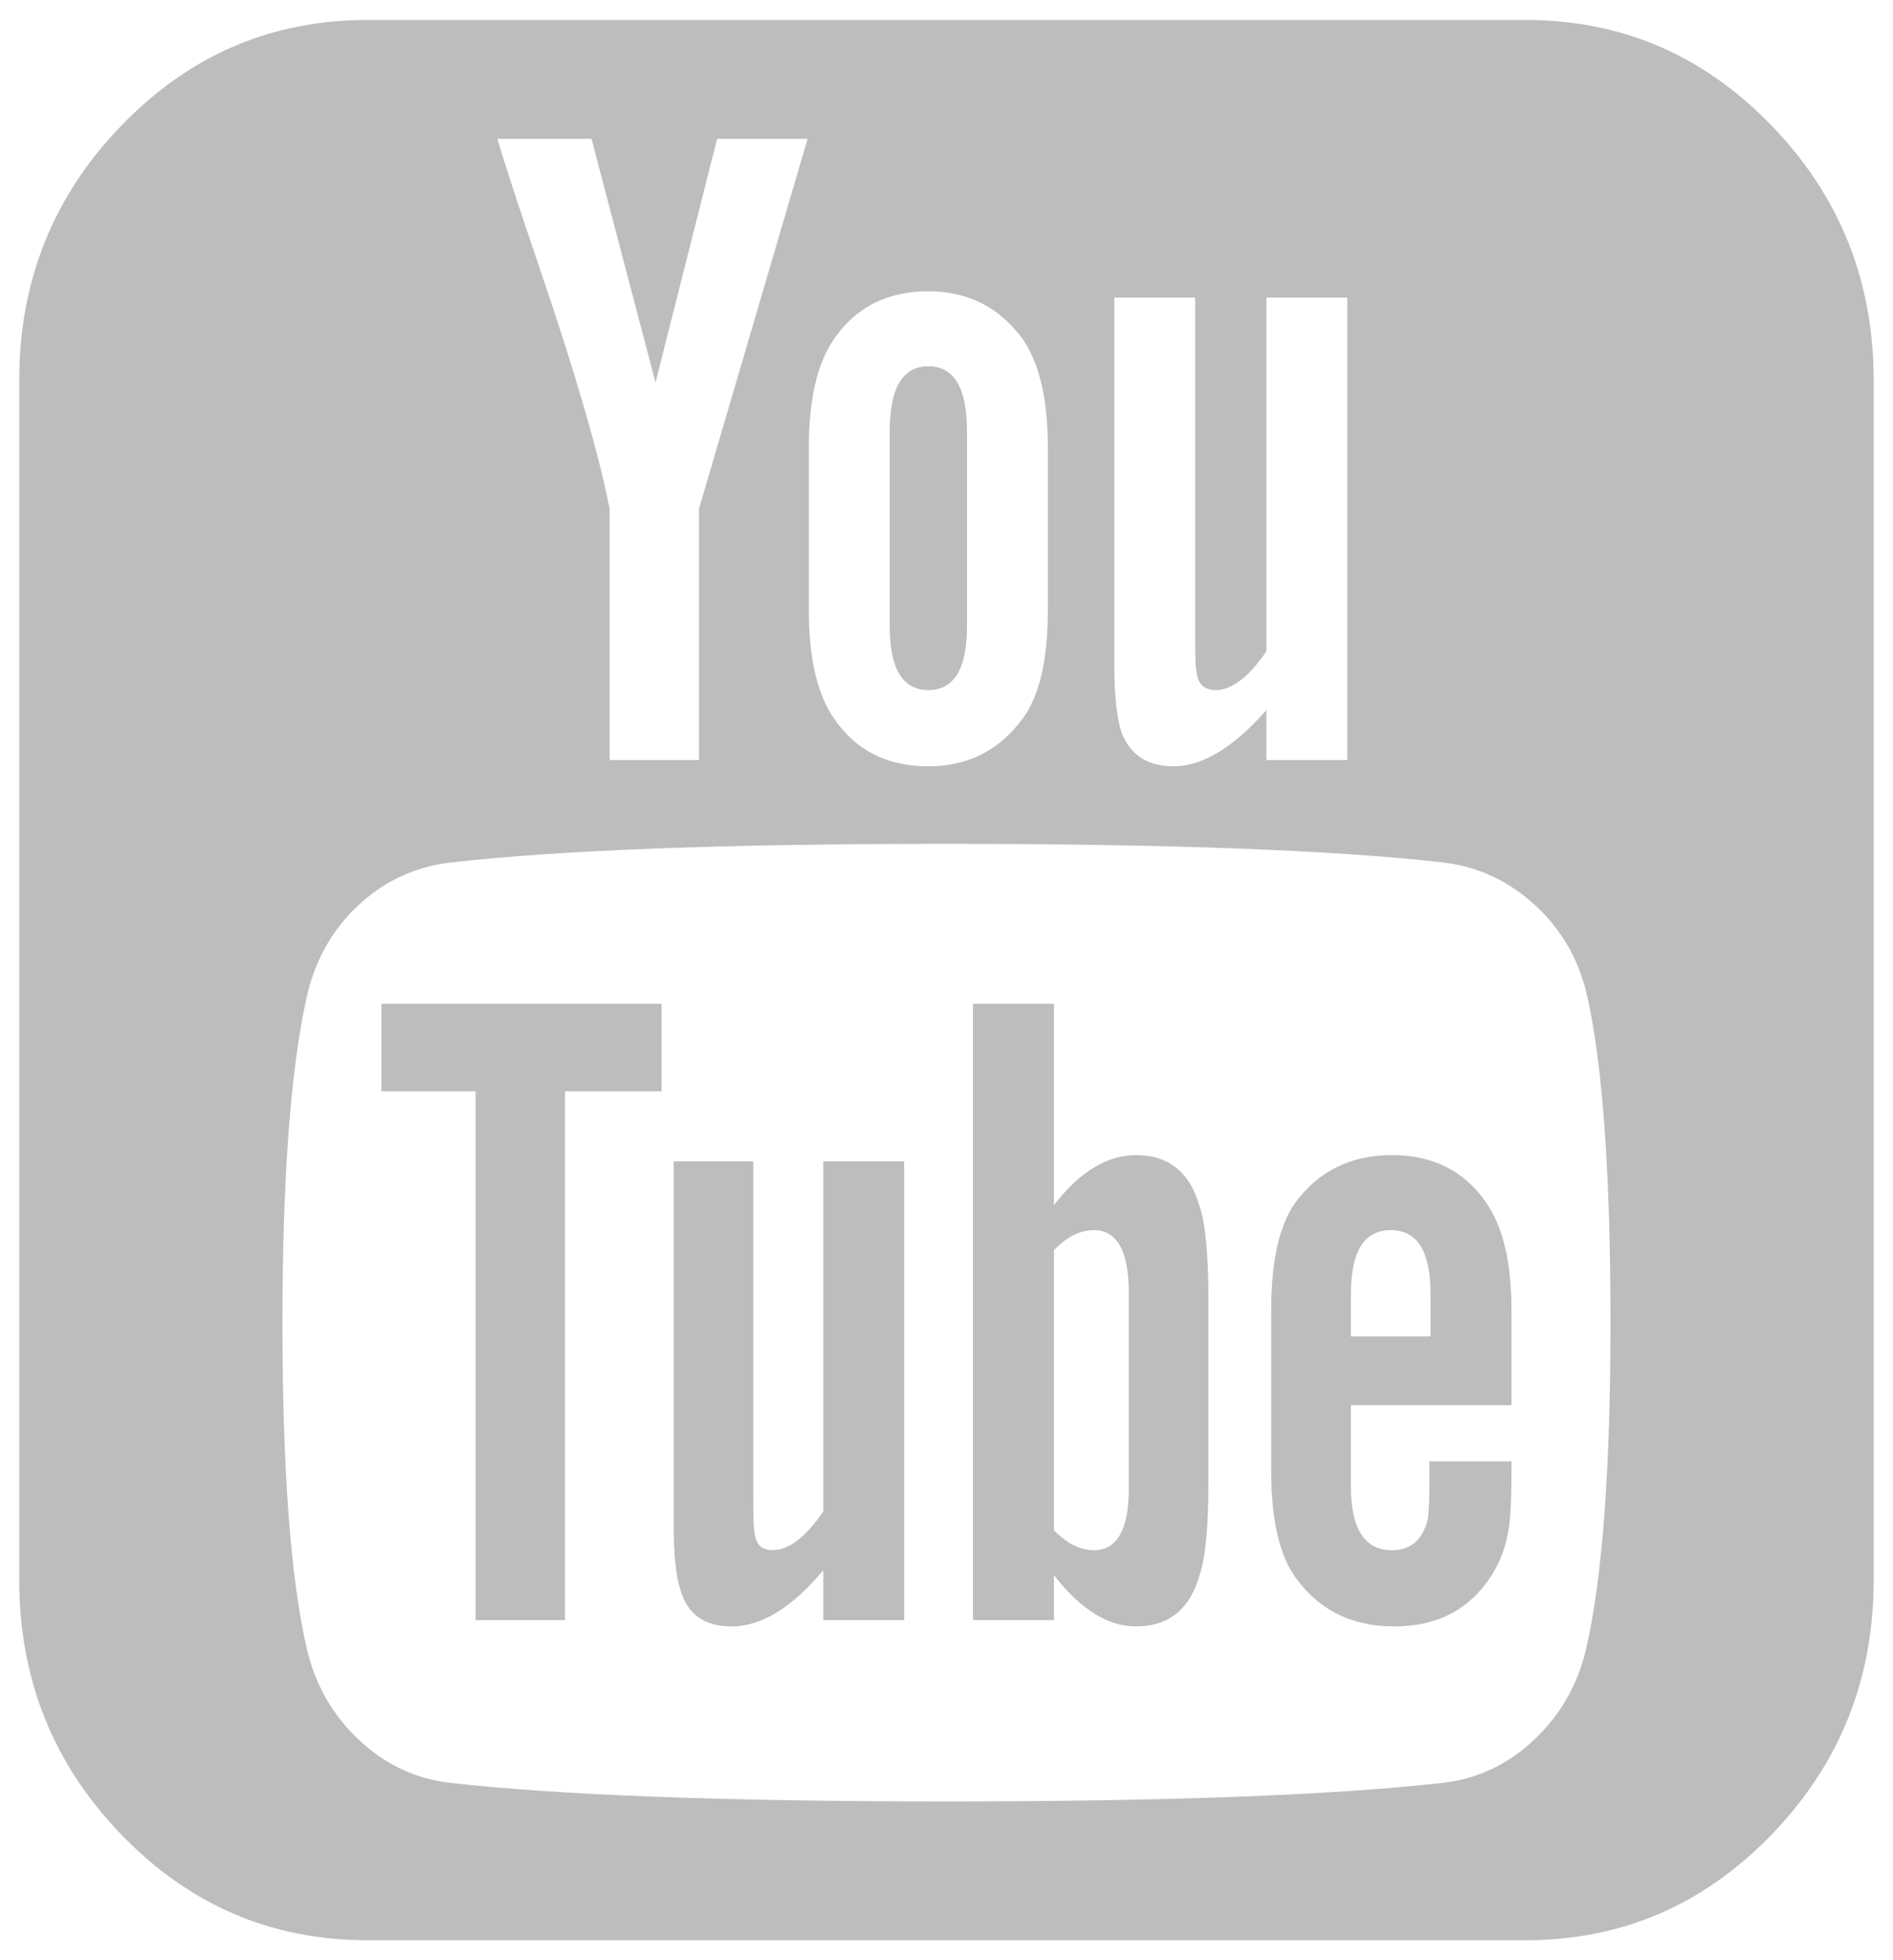 <svg width="28" height="29" viewBox="0 0 28 29" fill="none" xmlns="http://www.w3.org/2000/svg">
<path d="M16.696 22.027V19.124C16.696 18.507 16.523 18.199 16.178 18.199C15.976 18.199 15.779 18.298 15.589 18.495V22.638C15.779 22.835 15.976 22.934 16.178 22.934C16.523 22.934 16.696 22.632 16.696 22.027ZM19.982 19.771H21.16V19.142C21.16 18.513 20.964 18.199 20.571 18.199C20.178 18.199 19.982 18.513 19.982 19.142V19.771ZM9.785 14.851V16.146H8.357V23.969H7.035V16.146H5.642V14.851H9.785ZM13.374 17.182V23.969H12.178V23.23C11.714 23.784 11.261 24.062 10.821 24.062C10.428 24.062 10.178 23.889 10.071 23.544C9.999 23.334 9.964 23.002 9.964 22.545V17.182H11.142V22.175C11.142 22.471 11.148 22.632 11.16 22.656C11.172 22.841 11.261 22.934 11.428 22.934C11.666 22.934 11.916 22.742 12.178 22.36V17.182H13.374ZM17.874 19.235V21.935C17.874 22.576 17.833 23.026 17.749 23.285C17.607 23.803 17.291 24.062 16.803 24.062C16.386 24.062 15.982 23.809 15.589 23.303V23.969H14.392V14.851H15.589V17.829C15.97 17.336 16.374 17.089 16.803 17.089C17.291 17.089 17.607 17.348 17.749 17.866C17.833 18.125 17.874 18.581 17.874 19.235ZM22.357 21.62V21.787C22.357 22.145 22.345 22.41 22.321 22.582C22.285 22.854 22.196 23.1 22.053 23.322C21.732 23.815 21.255 24.062 20.624 24.062C20.005 24.062 19.523 23.828 19.178 23.359C18.928 23.026 18.803 22.496 18.803 21.768V19.383C18.803 18.655 18.922 18.125 19.16 17.792C19.505 17.323 19.982 17.089 20.589 17.089C21.196 17.089 21.66 17.323 21.982 17.792C22.232 18.15 22.357 18.68 22.357 19.383V20.788H19.982V21.99C19.982 22.619 20.184 22.934 20.589 22.934C20.874 22.934 21.053 22.773 21.124 22.453C21.124 22.441 21.127 22.397 21.133 22.323C21.139 22.249 21.142 22.148 21.142 22.018V21.62H22.357ZM14.303 6.381V9.266C14.303 9.895 14.113 10.209 13.732 10.209C13.351 10.209 13.16 9.895 13.16 9.266V6.381C13.16 5.74 13.351 5.419 13.732 5.419C14.113 5.419 14.303 5.74 14.303 6.381ZM23.821 19.568C23.821 17.385 23.708 15.782 23.482 14.759C23.363 14.216 23.107 13.763 22.714 13.399C22.321 13.036 21.869 12.823 21.357 12.761C19.738 12.576 17.285 12.484 13.999 12.484C10.726 12.484 8.279 12.576 6.66 12.761C6.136 12.823 5.681 13.036 5.294 13.399C4.907 13.763 4.654 14.216 4.535 14.759C4.297 15.832 4.178 17.434 4.178 19.568C4.178 21.738 4.297 23.34 4.535 24.376C4.654 24.906 4.907 25.357 5.294 25.726C5.681 26.096 6.13 26.312 6.642 26.374C8.273 26.559 10.726 26.651 13.999 26.651C17.273 26.651 19.726 26.559 21.357 26.374C21.869 26.312 22.318 26.096 22.705 25.726C23.092 25.357 23.345 24.906 23.464 24.376C23.702 23.34 23.821 21.738 23.821 19.568ZM10.339 7.527L11.946 2.053H10.607L9.696 5.659L8.749 2.053H7.357C7.44 2.337 7.577 2.762 7.767 3.329L8.196 4.605C8.613 5.875 8.886 6.849 9.017 7.527V11.245H10.339V7.527ZM15.499 9.025V6.621C15.499 5.906 15.374 5.37 15.124 5.012C14.779 4.544 14.315 4.309 13.732 4.309C13.124 4.309 12.66 4.544 12.339 5.012C12.089 5.37 11.964 5.906 11.964 6.621V9.025C11.964 9.741 12.089 10.277 12.339 10.634C12.66 11.103 13.124 11.337 13.732 11.337C14.315 11.337 14.779 11.103 15.124 10.634C15.374 10.302 15.499 9.765 15.499 9.025ZM18.732 11.245H19.928V4.402H18.732V9.636C18.47 10.018 18.22 10.209 17.982 10.209C17.803 10.209 17.708 10.111 17.696 9.913C17.684 9.889 17.678 9.728 17.678 9.432V4.402H16.482V9.821C16.482 10.277 16.517 10.616 16.589 10.838C16.72 11.171 16.976 11.337 17.357 11.337C17.785 11.337 18.244 11.06 18.732 10.505V11.245ZM27.714 5.622V23.378C27.714 24.845 27.211 26.099 26.205 27.141C25.199 28.183 23.988 28.704 22.571 28.704H5.428C4.011 28.704 2.8 28.183 1.794 27.141C0.788 26.099 0.285 24.845 0.285 23.378V5.622C0.285 4.155 0.788 2.901 1.794 1.859C2.8 0.817 4.011 0.296 5.428 0.296H22.571C23.988 0.296 25.199 0.817 26.205 1.859C27.211 2.901 27.714 4.155 27.714 5.622Z" fill="#BDBDBD"/>
</svg>
